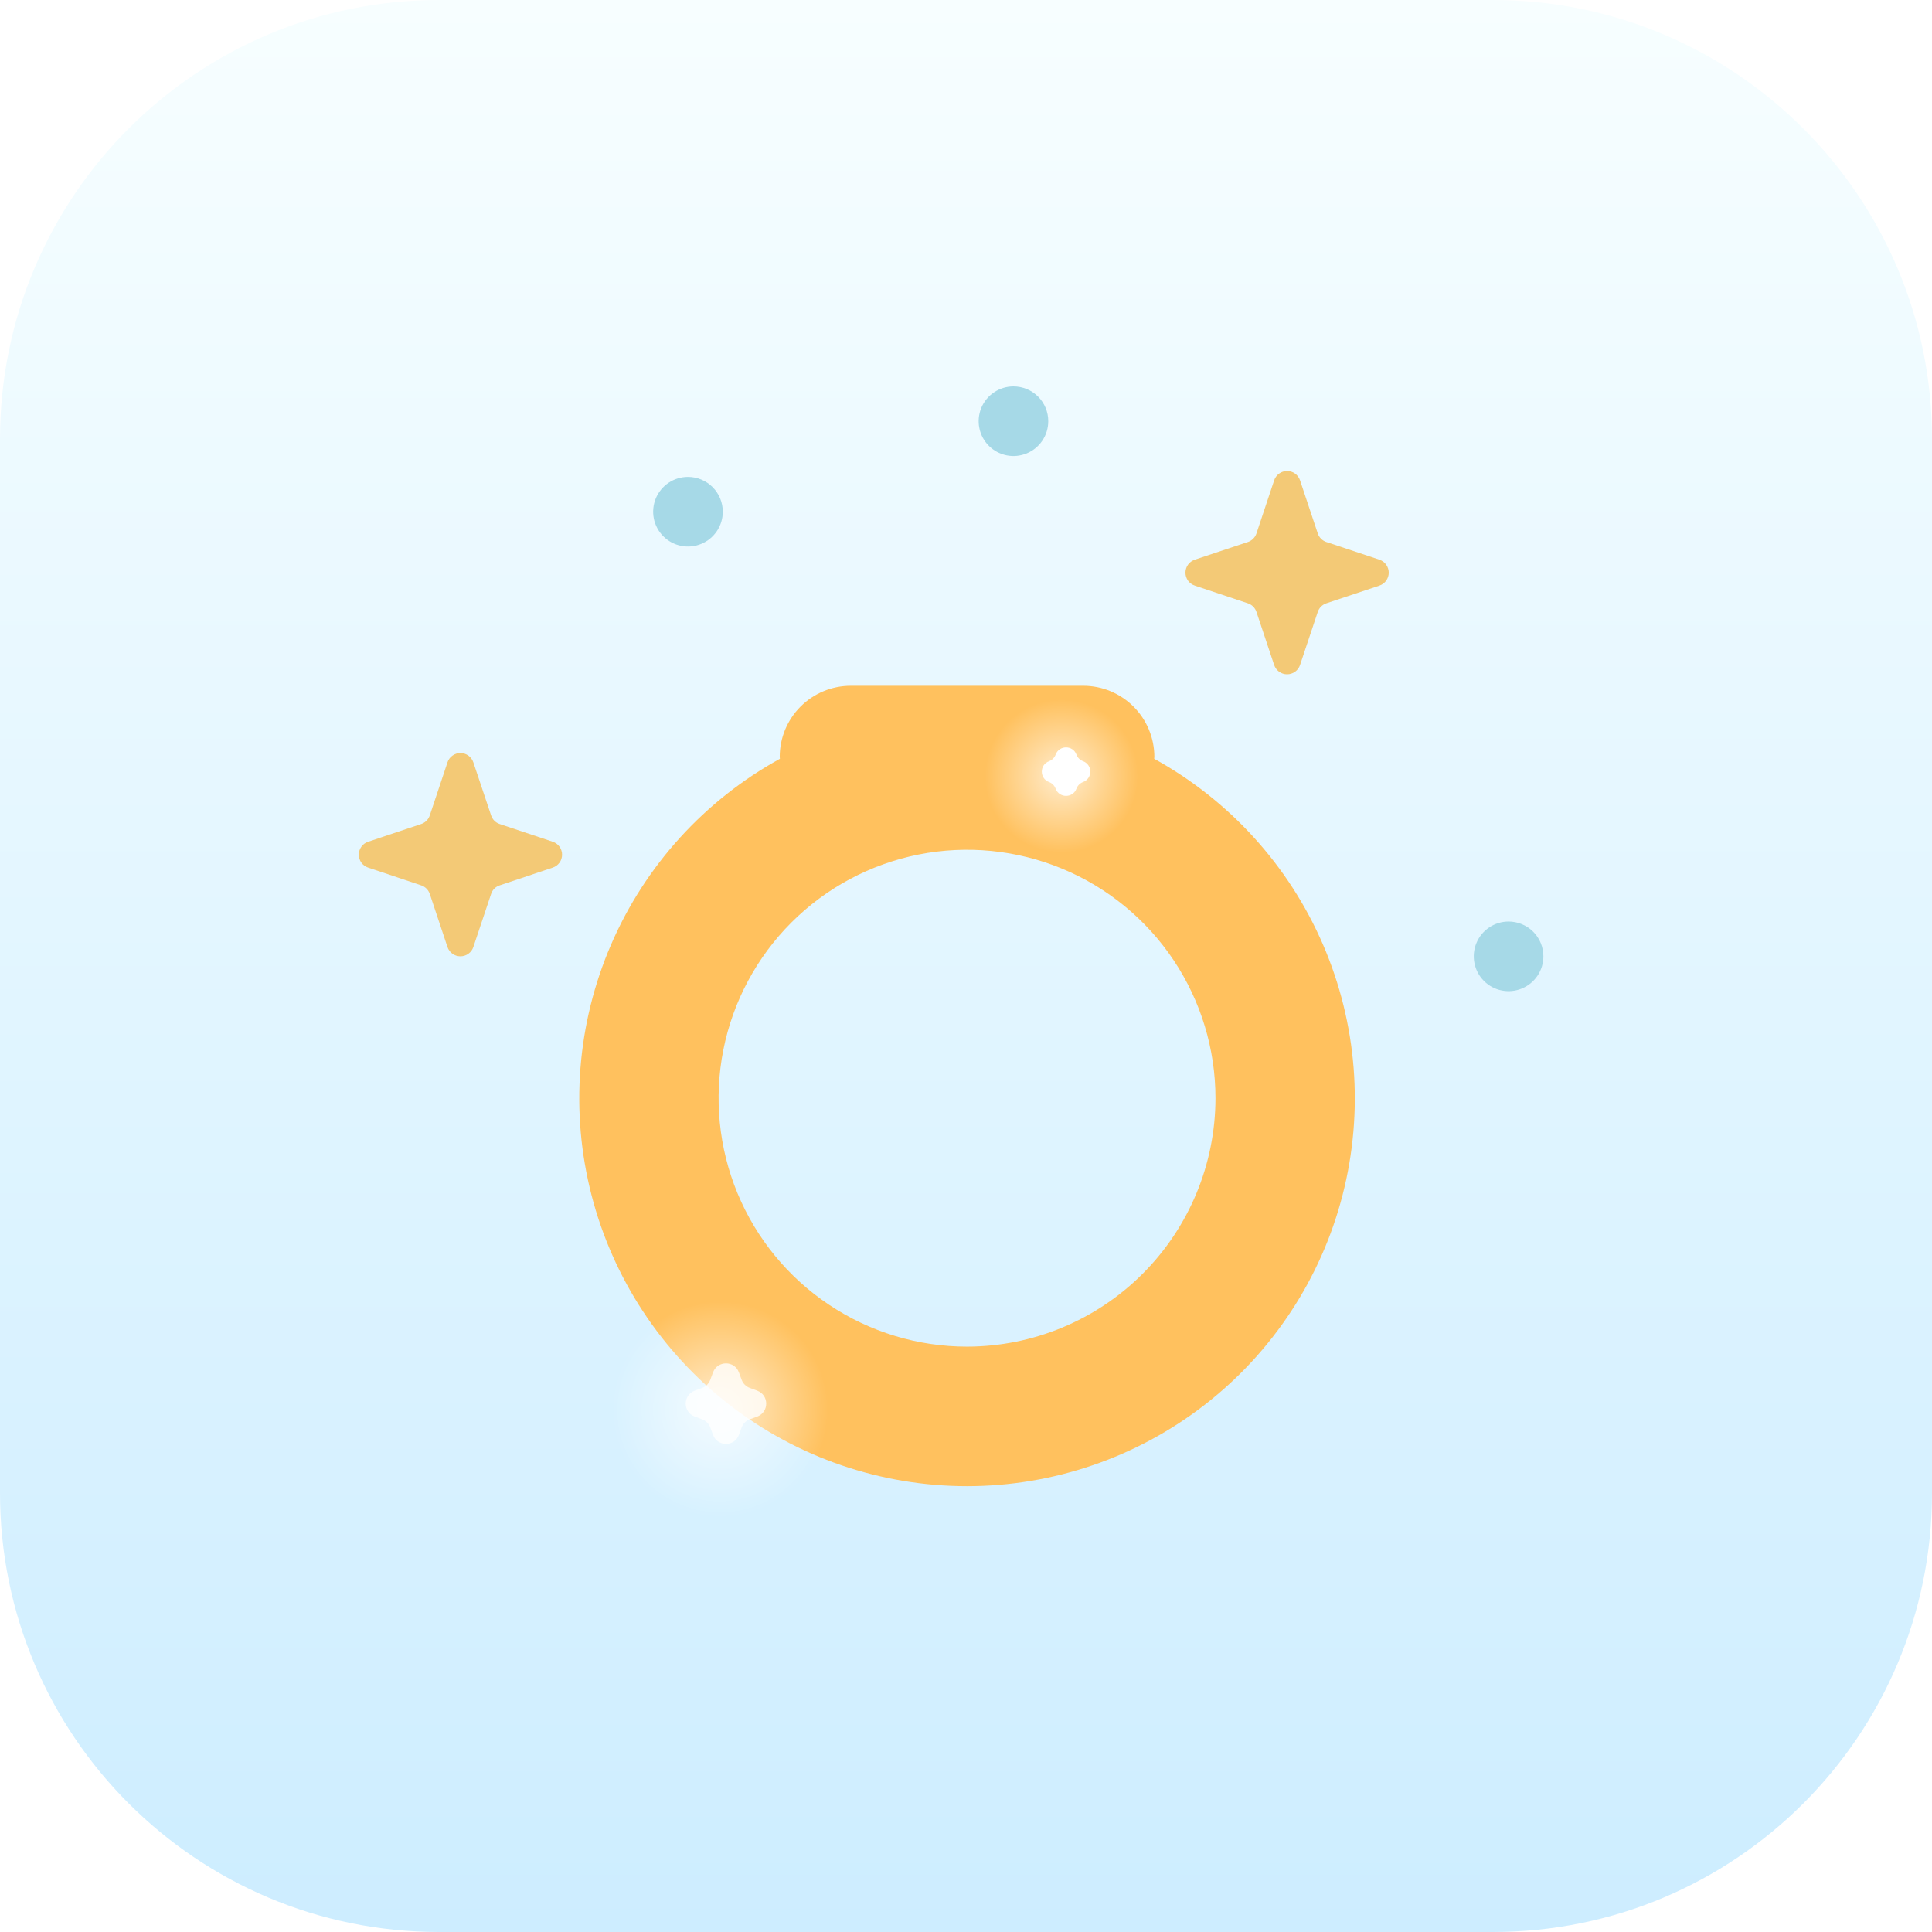 <svg width="70" height="70" viewBox="0 0 70 70" fill="none" xmlns="http://www.w3.org/2000/svg">
<path d="M0 15.909C0 7.123 7.123 0 15.909 0H54.091C62.877 0 70 7.123 70 15.909V54.091C70 62.877 62.877 70 54.091 70H15.909C7.123 70 0 62.877 0 54.091V15.909Z" fill="url(#paint0_linear)"/>
<path d="M18.106 29.856L20.027 30.498C20.125 30.53 20.211 30.593 20.272 30.677C20.333 30.762 20.365 30.863 20.365 30.966C20.365 31.07 20.333 31.172 20.272 31.256C20.211 31.34 20.125 31.403 20.027 31.435L18.106 32.078C18.033 32.101 17.966 32.142 17.912 32.196C17.858 32.25 17.817 32.317 17.794 32.389L17.151 34.312C17.118 34.41 17.055 34.496 16.971 34.556C16.887 34.617 16.785 34.649 16.682 34.649C16.578 34.649 16.477 34.617 16.393 34.556C16.309 34.496 16.246 34.41 16.213 34.312L15.572 32.389C15.547 32.317 15.507 32.251 15.453 32.197C15.398 32.142 15.332 32.102 15.26 32.078L13.339 31.435C13.24 31.403 13.154 31.34 13.094 31.256C13.033 31.172 13 31.07 13 30.966C13 30.863 13.033 30.761 13.094 30.677C13.154 30.593 13.24 30.53 13.339 30.498L15.26 29.856C15.332 29.832 15.398 29.791 15.453 29.737C15.507 29.683 15.547 29.617 15.572 29.544L16.213 27.623C16.245 27.524 16.308 27.438 16.393 27.378C16.477 27.317 16.578 27.284 16.682 27.284C16.786 27.284 16.887 27.317 16.971 27.378C17.055 27.438 17.118 27.524 17.151 27.623L17.794 29.544C17.818 29.617 17.858 29.683 17.913 29.738C17.967 29.792 18.033 29.832 18.106 29.856" fill="#F3C976"/>
<path d="M48.057 19.638L49.979 20.279C50.078 20.312 50.163 20.375 50.224 20.459C50.284 20.544 50.317 20.645 50.317 20.748C50.317 20.852 50.284 20.953 50.224 21.037C50.163 21.121 50.078 21.184 49.979 21.217L48.057 21.859C47.984 21.883 47.918 21.924 47.864 21.978C47.81 22.032 47.769 22.099 47.745 22.171L47.103 24.094C47.07 24.192 47.007 24.277 46.923 24.338C46.839 24.398 46.738 24.431 46.634 24.431C46.53 24.431 46.429 24.398 46.345 24.338C46.261 24.277 46.198 24.192 46.165 24.094L45.524 22.171C45.5 22.099 45.459 22.032 45.405 21.978C45.351 21.924 45.285 21.883 45.212 21.859L43.289 21.217C43.191 21.184 43.105 21.122 43.044 21.038C42.984 20.953 42.951 20.852 42.951 20.748C42.951 20.645 42.984 20.543 43.044 20.459C43.105 20.375 43.191 20.312 43.289 20.279L45.212 19.638C45.284 19.614 45.35 19.573 45.405 19.519C45.459 19.465 45.499 19.399 45.524 19.326L46.165 17.404C46.198 17.305 46.261 17.22 46.345 17.159C46.429 17.098 46.53 17.065 46.634 17.065C46.738 17.065 46.839 17.098 46.923 17.159C47.007 17.22 47.07 17.305 47.103 17.404L47.745 19.326C47.769 19.399 47.81 19.465 47.864 19.519C47.918 19.573 47.984 19.614 48.057 19.638Z" fill="#F3C976"/>
<path d="M55.92 34.65C55.92 34.9 55.846 35.144 55.707 35.351C55.569 35.558 55.372 35.72 55.141 35.815C54.911 35.911 54.657 35.936 54.413 35.887C54.168 35.839 53.943 35.718 53.767 35.542C53.59 35.366 53.47 35.141 53.422 34.896C53.373 34.652 53.398 34.398 53.493 34.168C53.589 33.937 53.751 33.74 53.958 33.602C54.165 33.463 54.409 33.389 54.659 33.389C54.824 33.389 54.988 33.422 55.141 33.485C55.294 33.548 55.433 33.641 55.55 33.758C55.668 33.876 55.761 34.015 55.824 34.168C55.887 34.321 55.92 34.485 55.92 34.65Z" fill="#A6D9E7"/>
<path d="M37.98 15.261C37.98 15.511 37.907 15.754 37.768 15.962C37.629 16.169 37.432 16.331 37.202 16.426C36.971 16.522 36.718 16.547 36.473 16.498C36.229 16.449 36.004 16.329 35.828 16.153C35.651 15.976 35.531 15.752 35.483 15.507C35.434 15.262 35.459 15.009 35.554 14.778C35.65 14.548 35.811 14.351 36.019 14.213C36.226 14.074 36.47 14 36.719 14C36.885 14 37.049 14.033 37.202 14.096C37.355 14.159 37.494 14.252 37.611 14.369C37.728 14.486 37.821 14.625 37.885 14.778C37.948 14.931 37.981 15.095 37.98 15.261Z" fill="#A6D9E7"/>
<path d="M26.188 18.54C26.188 18.79 26.114 19.033 25.975 19.241C25.836 19.448 25.64 19.61 25.409 19.705C25.179 19.801 24.925 19.826 24.68 19.777C24.436 19.728 24.211 19.608 24.035 19.432C23.858 19.255 23.738 19.031 23.689 18.786C23.641 18.541 23.666 18.288 23.761 18.057C23.857 17.827 24.018 17.63 24.226 17.491C24.433 17.353 24.677 17.279 24.926 17.279C25.092 17.279 25.256 17.311 25.409 17.375C25.562 17.438 25.701 17.531 25.818 17.648C25.935 17.765 26.028 17.904 26.092 18.057C26.155 18.21 26.188 18.374 26.188 18.54Z" fill="#A6D9E7"/>
<path d="M41.818 27.492C41.818 27.468 41.825 27.447 41.825 27.423C41.824 26.74 41.553 26.084 41.07 25.602C40.587 25.119 39.932 24.847 39.249 24.847H30.826C30.143 24.847 29.488 25.118 29.005 25.601C28.522 26.084 28.251 26.74 28.251 27.423C28.251 27.447 28.257 27.469 28.257 27.492C25.527 28.996 23.375 31.365 22.139 34.227C20.904 37.088 20.654 40.279 21.431 43.298C22.207 46.316 23.966 48.991 26.429 50.901C28.892 52.81 31.921 53.847 35.038 53.847C38.154 53.847 41.183 52.81 43.646 50.901C46.109 48.991 47.868 46.316 48.644 43.298C49.421 40.279 49.172 37.088 47.936 34.227C46.7 31.365 44.548 28.996 41.818 27.492ZM35.038 48.791C33.257 48.791 31.517 48.263 30.037 47.274C28.556 46.285 27.403 44.879 26.721 43.234C26.04 41.59 25.862 39.78 26.209 38.033C26.557 36.287 27.414 34.684 28.673 33.425C29.932 32.166 31.536 31.309 33.282 30.961C35.028 30.614 36.838 30.793 38.483 31.474C40.128 32.155 41.533 33.309 42.522 34.789C43.511 36.27 44.039 38.01 44.039 39.791C44.036 42.177 43.087 44.465 41.399 46.152C39.712 47.839 37.424 48.788 35.038 48.791Z" fill="#FFC15E"/>
<g opacity="0.06">
<g opacity="0.06">
<g opacity="0.06">
<path opacity="0.06" d="M42.19 27.494C42.19 27.471 42.197 27.449 42.197 27.425C42.197 26.742 41.925 26.086 41.442 25.603C40.958 25.119 40.303 24.848 39.619 24.848H35.975C36.659 24.848 37.314 25.12 37.798 25.603C38.281 26.086 38.553 26.742 38.553 27.425C38.553 27.449 38.546 27.472 38.545 27.494C41.14 28.922 43.218 31.133 44.481 33.812C45.744 36.491 46.128 39.5 45.577 42.41C45.027 45.321 43.57 47.982 41.416 50.015C39.262 52.047 36.52 53.347 33.583 53.728C36.83 54.155 40.123 53.435 42.895 51.691C45.667 49.948 47.743 47.291 48.764 44.18C49.785 41.068 49.686 37.698 48.486 34.652C47.285 31.605 45.059 29.073 42.19 27.494Z" fill="#070203"/>
</g>
</g>
</g>
<circle opacity="0.7" cx="38.462" cy="28.121" r="2.781" fill="url(#paint1_radial)"/>
<circle opacity="0.7" cx="26.085" cy="51.075" r="3.926" fill="url(#paint2_radial)"/>
<g filter="url(#filter0_d)">
<path d="M38.247 27.342C38.377 26.992 38.873 26.992 39.002 27.342C39.043 27.452 39.13 27.539 39.24 27.58C39.591 27.71 39.591 28.205 39.24 28.335C39.13 28.376 39.043 28.463 39.002 28.573C38.873 28.923 38.377 28.923 38.247 28.573C38.207 28.463 38.12 28.376 38.01 28.335C37.659 28.205 37.659 27.71 38.01 27.58C38.12 27.539 38.207 27.452 38.247 27.342Z" fill="white"/>
</g>
<g filter="url(#filter1_d)">
<path d="M25.834 49.725C25.995 49.289 26.611 49.289 26.772 49.725L26.871 49.993C26.922 50.13 27.03 50.237 27.167 50.288L27.435 50.387C27.87 50.548 27.87 51.164 27.435 51.325L27.167 51.425C27.03 51.475 26.922 51.583 26.871 51.72L26.772 51.988C26.611 52.423 25.995 52.423 25.834 51.988L25.735 51.72C25.684 51.583 25.576 51.475 25.44 51.425L25.172 51.325C24.736 51.164 24.736 50.548 25.172 50.387L25.44 50.288C25.576 50.237 25.684 50.13 25.735 49.993L25.834 49.725Z" fill="white" fill-opacity="0.8"/>
</g>
<defs>
<filter id="filter0_d" x="27.747" y="17.079" width="21.756" height="21.756" filterUnits="userSpaceOnUse" color-interpolation-filters="sRGB">
<feFlood flood-opacity="0" result="BackgroundImageFix"/>
<feColorMatrix in="SourceAlpha" type="matrix" values="0 0 0 0 0 0 0 0 0 0 0 0 0 0 0 0 0 0 127 0"/>
<feOffset/>
<feGaussianBlur stdDeviation="5"/>
<feColorMatrix type="matrix" values="0 0 0 0 1 0 0 0 0 1 0 0 0 0 1 0 0 0 0.25 0"/>
<feBlend mode="normal" in2="BackgroundImageFix" result="effect1_dropShadow"/>
<feBlend mode="normal" in="SourceGraphic" in2="effect1_dropShadow" result="shape"/>
</filter>
<filter id="filter1_d" x="14.845" y="39.398" width="22.916" height="22.916" filterUnits="userSpaceOnUse" color-interpolation-filters="sRGB">
<feFlood flood-opacity="0" result="BackgroundImageFix"/>
<feColorMatrix in="SourceAlpha" type="matrix" values="0 0 0 0 0 0 0 0 0 0 0 0 0 0 0 0 0 0 127 0"/>
<feOffset/>
<feGaussianBlur stdDeviation="5"/>
<feColorMatrix type="matrix" values="0 0 0 0 1 0 0 0 0 1 0 0 0 0 1 0 0 0 0.25 0"/>
<feBlend mode="normal" in2="BackgroundImageFix" result="effect1_dropShadow"/>
<feBlend mode="normal" in="SourceGraphic" in2="effect1_dropShadow" result="shape"/>
</filter>
<linearGradient id="paint0_linear" x1="35" y1="0" x2="35" y2="70" gradientUnits="userSpaceOnUse">
<stop stop-color="#F7FEFF"/>
<stop offset="1" stop-color="#CDEDFF"/>
</linearGradient>
<radialGradient id="paint1_radial" cx="0" cy="0" r="1" gradientUnits="userSpaceOnUse" gradientTransform="translate(38.462 28.121) rotate(90) scale(2.781)">
<stop stop-color="white"/>
<stop offset="1" stop-color="white" stop-opacity="0"/>
</radialGradient>
<radialGradient id="paint2_radial" cx="0" cy="0" r="1" gradientUnits="userSpaceOnUse" gradientTransform="translate(26.085 51.075) rotate(90) scale(3.926)">
<stop stop-color="white"/>
<stop offset="1" stop-color="white" stop-opacity="0"/>
</radialGradient>
</defs>
</svg>
